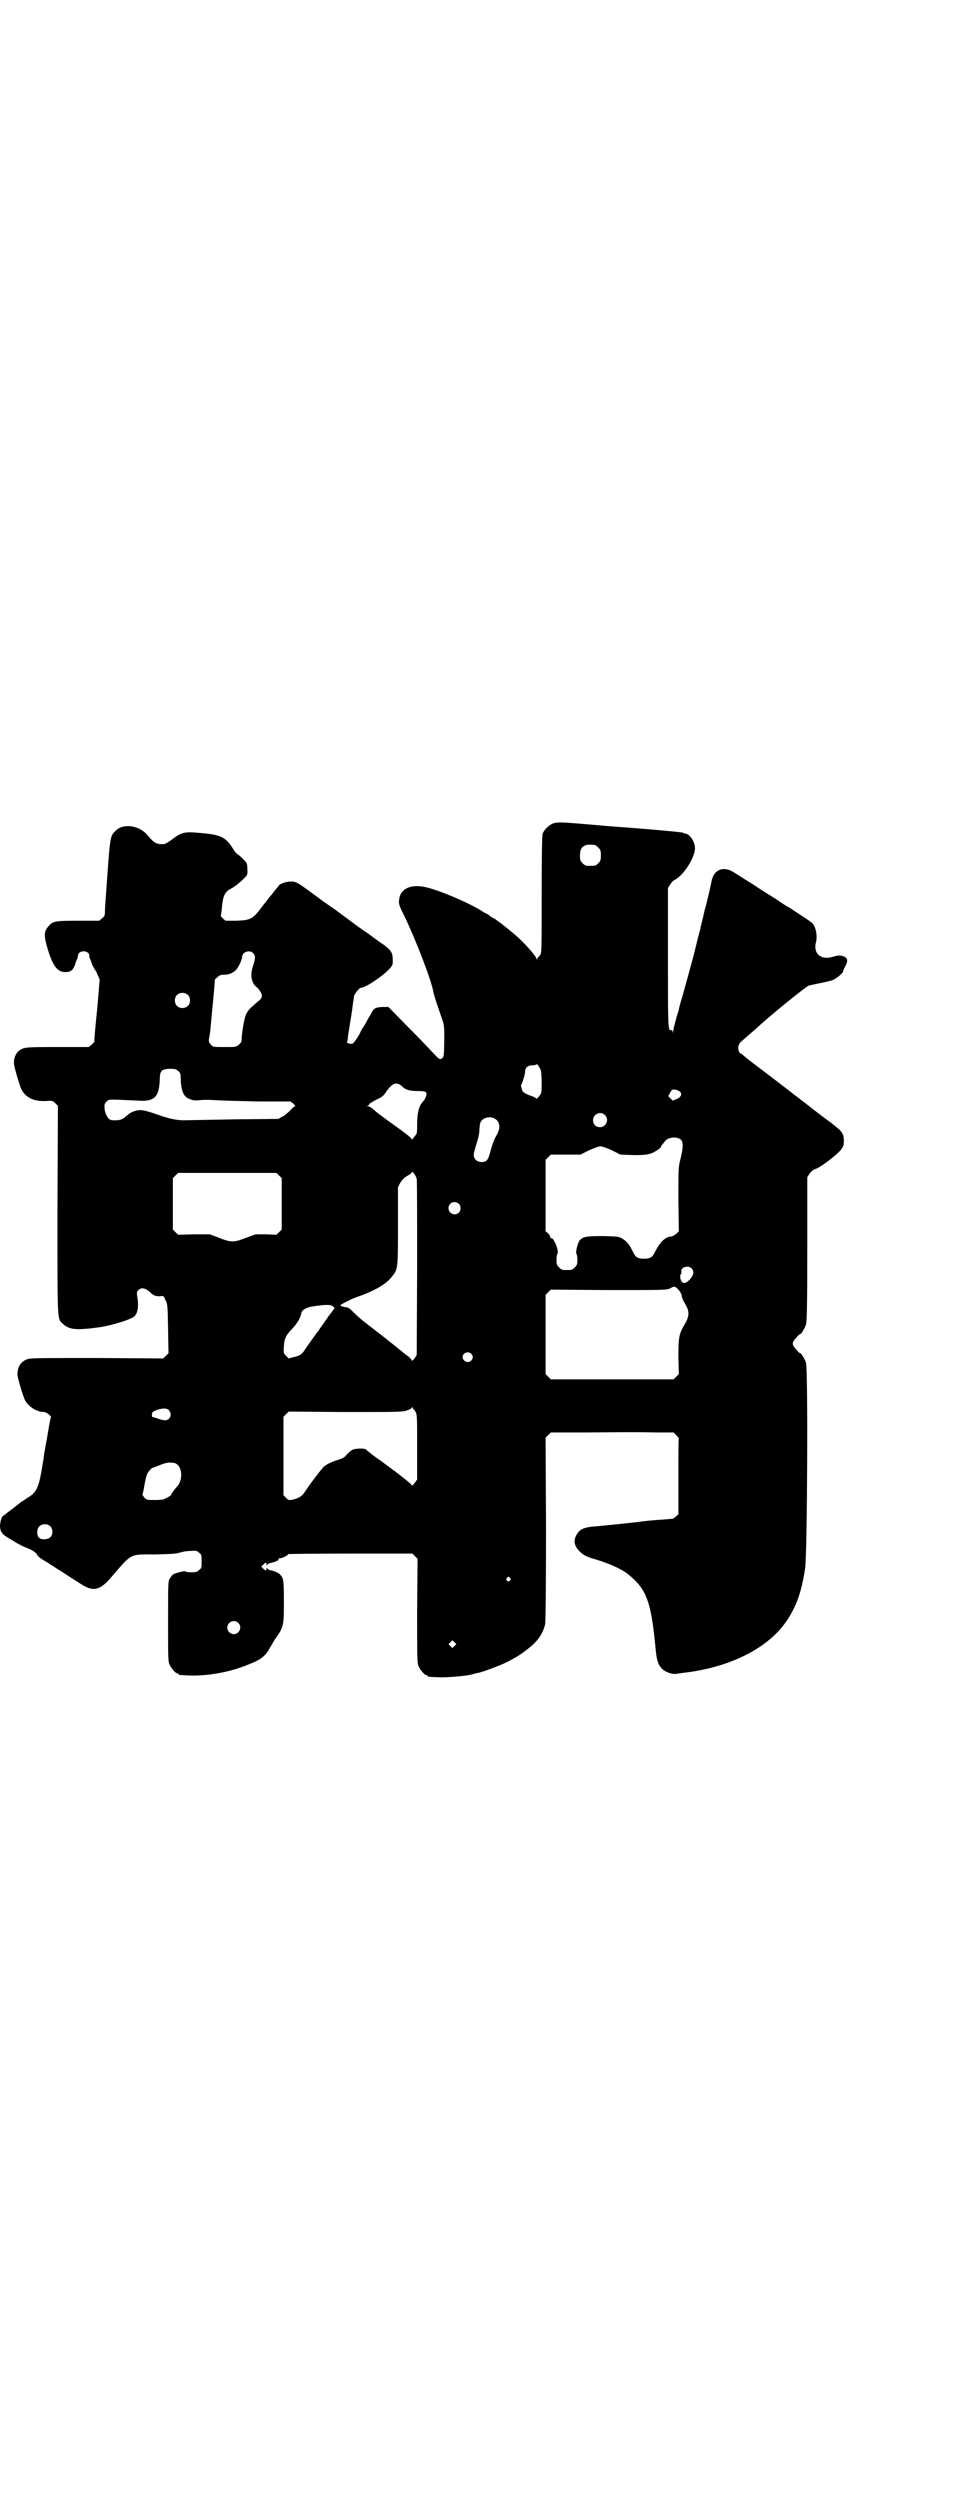 <?xml version="1.0" standalone="no"?>
<!DOCTYPE svg PUBLIC "-//W3C//DTD SVG 20010904//EN"
 "http://www.w3.org/TR/2001/REC-SVG-20010904/DTD/svg10.dtd">
<svg version="1.0" xmlns="http://www.w3.org/2000/svg"
 width="1115pt" height="2870pt" viewBox="0 0 1115 2870"
 preserveAspectRatio="xMidYMid meet">
<g transform="translate(0,2870) scale(0.5,-0.5)"
fill="#000000" stroke="none">
<path d="M1272 3850 c-10 -3 -23 -15 -26 -25 -1 -6 -2 -45 -2 -140 0 -120 0
-132 -3 -137 -2 -3 -5 -6 -5 -6 -1 0 -2 -2 -2 -3 0 -3 -1 -3 -2 0 -2 8 -33 42
-53 58 -5 4 -11 9 -12 10 -1 1 -8 6 -15 12 -7 5 -14 10 -15 11 -2 1 -3 2 -4 2
-1 0 -4 2 -8 5 -3 3 -7 5 -7 5 -1 0 -7 3 -14 8 -39 23 -112 53 -138 55 -27 3
-46 -8 -49 -28 -2 -12 -1 -15 12 -41 26 -54 61 -145 66 -172 2 -11 9 -31 21
-66 4 -11 5 -17 4 -58 0 -19 -1 -26 -3 -28 -5 -6 -8 -5 -18 6 -6 6 -28 30 -51
53 -23 23 -44 45 -48 49 l-8 8 -14 0 c-16 -1 -20 -3 -26 -16 -2 -3 -8 -13 -13
-23 -6 -9 -11 -17 -11 -18 0 -3 -15 -26 -18 -27 -4 -2 -15 1 -13 4 1 1 2 6 2
10 0 5 3 19 5 33 2 13 5 31 6 40 1 9 3 19 3 22 2 6 12 19 16 19 10 0 49 26 65
43 8 9 8 9 8 21 0 17 -4 22 -21 35 -8 5 -23 16 -32 23 -10 7 -22 15 -26 18 -8
6 -15 11 -54 40 -10 7 -22 15 -26 18 -4 3 -15 11 -23 17 -38 28 -40 29 -53 29
-10 0 -27 -6 -27 -10 0 0 -3 -4 -6 -7 -3 -4 -7 -9 -10 -13 -3 -3 -7 -8 -9 -11
-2 -3 -10 -12 -17 -22 -18 -23 -23 -26 -56 -27 l-24 0 -6 5 c-3 3 -5 6 -5 7 1
1 2 11 3 22 3 26 7 33 23 41 9 5 23 17 33 28 2 3 3 8 2 17 0 11 -1 13 -9 21
-4 4 -10 10 -14 12 -3 2 -7 7 -9 11 -17 27 -27 33 -71 37 -40 4 -47 3 -68 -13
-9 -7 -18 -12 -20 -12 -17 -1 -23 2 -37 19 -19 24 -57 30 -75 11 -13 -13 -12
-11 -22 -152 -1 -12 -2 -26 -2 -32 0 -10 -1 -12 -6 -16 l-7 -6 -48 0 c-52 0
-58 -1 -67 -11 -12 -12 -13 -22 -4 -52 12 -41 23 -55 41 -55 12 0 17 4 22 16
1 4 3 9 4 12 2 3 3 7 3 10 0 2 2 6 4 7 8 6 22 2 22 -7 0 -3 1 -7 3 -10 1 -3 3
-8 4 -12 2 -3 4 -7 5 -9 1 -1 5 -7 7 -13 l5 -11 -6 -70 c-4 -38 -7 -71 -6 -72
0 -1 -3 -4 -6 -7 l-7 -6 -70 0 c-75 0 -79 0 -91 -9 -6 -5 -11 -15 -11 -27 -1
-6 13 -52 17 -61 10 -19 28 -28 55 -27 16 1 17 1 23 -5 l6 -6 -1 -239 c0 -264
-1 -249 13 -262 14 -13 30 -15 86 -7 26 4 68 17 77 24 9 8 11 25 7 48 -1 7 -1
9 3 13 7 7 17 5 30 -8 6 -5 12 -7 21 -6 6 1 7 1 11 -9 5 -10 5 -12 6 -66 l1
-56 -6 -6 -6 -6 -151 1 c-109 0 -153 0 -159 -2 -16 -5 -24 -16 -25 -34 -1 -6
13 -52 17 -60 8 -16 28 -28 44 -28 6 0 18 -10 16 -13 -1 0 -4 -16 -7 -35 -3
-19 -7 -37 -7 -40 -1 -3 -2 -11 -3 -19 -10 -65 -14 -77 -37 -90 -7 -5 -13 -9
-14 -9 -1 -1 -6 -5 -10 -8 -11 -9 -21 -16 -26 -20 -2 -2 -4 -4 -5 -4 -4 0 -8
-15 -8 -25 1 -12 5 -18 19 -26 3 -2 12 -7 18 -11 7 -4 17 -9 22 -11 14 -5 25
-12 27 -18 2 -3 7 -7 12 -10 5 -3 14 -8 19 -12 6 -3 15 -10 21 -13 18 -12 32
-21 48 -31 28 -18 43 -15 69 15 49 57 42 53 101 53 35 1 47 1 56 4 6 2 17 4
25 4 13 1 15 1 20 -4 6 -4 6 -6 6 -20 0 -14 0 -16 -6 -20 -4 -4 -7 -5 -18 -5
-7 0 -13 1 -13 2 0 2 -21 -3 -27 -6 -2 -1 -6 -5 -8 -9 -5 -7 -5 -7 -5 -99 0
-80 0 -92 3 -99 4 -9 14 -21 18 -21 2 0 3 -1 3 -2 0 -2 2 -2 29 -3 36 -1 82 7
115 19 6 2 14 5 18 7 27 10 39 20 48 38 4 6 8 14 10 17 22 31 22 32 22 90 0
48 -1 53 -9 61 -3 4 -16 9 -23 10 -3 1 -6 2 -6 4 -1 1 -2 1 -2 -1 0 -5 -2 -5
-8 1 l-4 4 5 5 c5 5 7 5 7 1 0 -3 1 -3 2 -2 0 2 3 3 6 4 10 2 22 7 20 9 -2 1
-1 2 2 2 6 0 20 7 20 10 0 0 64 1 142 1 l143 0 6 -6 6 -6 -1 -119 c0 -105 0
-120 3 -127 4 -9 14 -21 18 -21 2 0 3 -1 3 -2 0 -2 1 -2 25 -3 20 -1 65 3 79
7 4 1 9 3 12 3 14 3 64 22 74 29 2 1 6 3 9 5 11 5 38 25 48 36 12 12 20 28 23
42 1 7 2 82 2 219 l-1 209 6 6 6 6 78 0 c111 1 124 1 166 0 l38 0 6 -6 c3 -3
6 -7 6 -7 -1 -1 -1 -41 -1 -88 l0 -87 -6 -5 c-3 -3 -6 -5 -7 -5 -1 0 -11 -1
-23 -2 -18 -1 -41 -3 -61 -6 -18 -2 -65 -7 -87 -9 -32 -2 -42 -6 -50 -20 -8
-15 -5 -26 9 -40 10 -8 13 -10 37 -17 30 -9 58 -22 72 -33 42 -34 53 -61 63
-165 3 -34 6 -43 16 -53 7 -7 23 -13 33 -11 4 1 10 1 14 2 108 12 197 57 239
120 22 33 34 66 42 120 5 28 7 459 2 472 -2 8 -13 25 -13 22 0 -1 -4 2 -9 8
-11 12 -11 16 0 28 5 6 9 9 9 8 0 -3 11 14 13 22 2 6 3 38 3 173 l0 165 5 8
c4 5 8 9 11 10 11 2 51 32 62 46 5 7 6 10 6 20 0 14 -4 21 -17 31 -5 4 -11 9
-12 10 -5 3 -38 28 -58 44 -12 9 -26 20 -30 23 -4 3 -8 6 -9 7 -1 1 -8 6 -17
13 -9 7 -22 17 -30 23 -17 13 -25 19 -33 25 -9 7 -21 16 -26 21 -3 2 -6 4 -6
4 -1 0 -3 3 -4 7 -2 8 1 16 8 21 3 3 23 20 31 27 34 32 114 96 122 100 5 1 17
4 28 6 10 2 23 5 28 7 9 4 23 16 23 19 0 1 2 7 5 12 7 13 6 19 -3 23 -8 3 -13
3 -26 -1 -27 -8 -45 8 -38 34 3 10 1 27 -4 37 -4 8 -7 9 -57 42 -8 4 -18 11
-24 15 -5 4 -17 11 -25 16 -8 5 -19 12 -25 16 -5 4 -17 11 -25 16 -8 5 -20 13
-27 17 -25 17 -48 8 -53 -20 -3 -15 -10 -46 -16 -67 -3 -14 -7 -30 -9 -38 0
-2 -3 -13 -6 -24 -3 -11 -5 -22 -6 -24 -2 -11 -18 -68 -29 -108 -5 -16 -9 -31
-9 -33 0 -2 -4 -12 -7 -24 -3 -11 -6 -23 -6 -26 0 -4 -1 -4 -1 -1 -1 3 -2 4
-4 4 -7 -3 -7 9 -7 167 l0 159 5 8 c3 5 8 10 11 11 21 11 48 54 46 75 -1 14
-13 31 -22 31 -2 0 -4 1 -5 2 -1 1 -42 5 -91 9 -49 4 -94 7 -101 8 -82 7 -94
8 -105 5z m94 -50 c1 0 5 -3 8 -6 5 -5 6 -7 6 -18 0 -11 -1 -13 -6 -18 -6 -6
-7 -6 -18 -6 -11 0 -12 0 -18 6 -5 5 -6 7 -6 17 0 14 3 20 12 24 5 2 8 2 22 1z
m-785 -248 c6 -6 6 -12 0 -30 -7 -21 -4 -39 9 -49 2 -1 5 -5 8 -10 6 -9 4 -15
-5 -22 -4 -3 -10 -9 -15 -13 -5 -4 -10 -11 -13 -17 -4 -9 -10 -43 -10 -58 0
-4 -2 -8 -6 -11 -6 -6 -7 -6 -33 -6 -27 0 -27 0 -32 6 -4 4 -5 6 -4 13 1 4 2
13 3 19 8 85 11 115 10 116 0 0 2 3 6 6 5 5 8 6 16 6 11 0 20 4 27 11 6 6 14
24 14 30 0 11 17 17 25 9z m-150 -96 c7 -6 7 -19 1 -25 -6 -7 -19 -7 -25 -1
-7 6 -7 19 -1 25 6 7 19 7 25 1z m811 -173 c1 -3 2 -16 2 -29 0 -23 0 -24 -6
-31 -3 -4 -6 -7 -6 -6 0 1 -3 3 -7 5 -18 6 -25 10 -26 16 -3 9 -3 11 -1 13 2
3 8 23 8 29 0 8 6 14 16 14 5 0 9 1 10 2 1 3 7 -6 10 -13z m-833 -2 c5 -4 6
-6 6 -17 1 -31 7 -43 22 -48 8 -3 13 -3 22 -2 7 1 21 1 36 0 13 -1 57 -2 98
-3 l74 0 7 -5 c3 -4 5 -6 4 -6 -2 0 -7 -4 -12 -10 -5 -5 -13 -12 -18 -14 l-9
-5 -100 -1 c-55 -1 -104 -2 -110 -2 -19 -1 -36 2 -65 12 -16 6 -33 11 -39 11
-11 1 -25 -4 -33 -12 -11 -10 -17 -12 -34 -11 -8 0 -14 9 -17 21 -2 14 -2 17
6 24 4 3 6 3 69 0 39 -3 50 8 51 51 0 17 5 22 24 22 11 0 14 -1 18 -5z m514
-35 c8 -8 17 -11 36 -11 20 0 23 -2 19 -13 -1 -4 -5 -10 -8 -13 -8 -9 -12 -25
-12 -50 0 -20 0 -22 -5 -27 -2 -3 -5 -6 -6 -8 -1 -3 -1 -3 -1 0 0 2 -12 12
-26 22 -53 38 -56 41 -65 49 -4 3 -8 5 -10 5 -4 0 -4 1 0 1 1 1 3 2 3 4 0 1 7
5 16 10 13 6 17 9 22 17 15 22 25 25 37 14z m638 -12 c6 -5 4 -12 -6 -17 l-10
-4 -5 5 c-6 5 -6 5 -2 11 1 3 4 7 5 8 2 3 13 1 18 -3z m-172 -54 c11 -10 3
-28 -11 -28 -9 0 -16 6 -16 16 0 14 17 22 27 12z m-248 -12 c8 -8 8 -21 -2
-37 -4 -7 -9 -20 -12 -32 -6 -23 -9 -27 -21 -27 -11 0 -18 7 -18 17 0 3 3 14
6 24 4 12 7 24 7 34 1 14 2 17 6 21 9 9 25 9 34 0z m424 -46 c4 -6 4 -18 -2
-42 -5 -20 -5 -20 -5 -93 l1 -74 -6 -6 c-4 -3 -9 -6 -12 -6 -14 -1 -26 -14
-37 -36 -6 -12 -11 -15 -25 -15 -14 0 -19 3 -25 15 -8 17 -14 24 -23 30 -10 6
-10 6 -45 7 -38 0 -46 -1 -54 -9 -5 -5 -11 -29 -8 -32 1 -1 2 -7 2 -14 0 -10
-1 -12 -6 -17 -6 -6 -7 -6 -18 -6 -11 0 -12 0 -18 6 -5 5 -6 7 -6 17 0 7 1 13
2 14 5 6 -9 39 -14 36 -1 -1 -2 0 -2 2 0 2 -2 6 -5 9 l-6 5 0 82 0 82 6 6 6 6
34 0 34 0 20 10 c11 5 22 9 26 9 4 0 15 -4 26 -9 l20 -10 27 -1 c32 -1 44 2
57 11 6 4 9 7 9 7 -1 0 0 2 2 5 2 2 6 7 8 10 9 9 29 10 37 1z m-608 -89 c1 -3
1 -96 1 -205 l-1 -199 -5 -8 c-4 -4 -6 -7 -6 -5 0 2 -5 7 -10 11 -6 4 -12 9
-14 11 -8 6 -14 12 -84 66 -4 3 -14 11 -22 19 -13 13 -15 15 -24 16 -6 1 -10
2 -10 4 0 2 25 15 43 21 37 13 64 29 76 46 13 16 13 19 13 117 l0 87 5 10 c4
6 8 11 16 16 6 3 11 7 11 9 0 4 10 -9 11 -16z m-316 8 l6 -6 0 -59 0 -59 -6
-6 -6 -6 -24 1 -24 0 -22 -8 c-28 -11 -34 -11 -62 0 l-21 8 -37 0 -36 -1 -6 6
-6 6 0 59 0 59 6 6 6 6 113 0 113 0 6 -6z m413 -65 c5 -5 5 -15 0 -20 -9 -9
-24 -2 -24 10 0 8 6 14 14 14 3 0 8 -2 10 -4z m534 -148 c7 -7 5 -16 -4 -26
-9 -9 -14 -10 -19 -4 -3 5 -4 15 -1 17 1 0 1 3 1 5 -3 10 15 16 23 8z m-33
-46 c6 -5 11 -14 11 -19 0 -2 3 -9 7 -16 11 -18 11 -29 -2 -50 -12 -21 -13
-29 -13 -74 l1 -38 -6 -6 -6 -6 -141 0 -141 0 -6 6 -6 6 0 91 0 91 6 6 6 6
133 -1 c128 0 134 0 141 4 10 5 10 5 16 0z m-790 -42 c3 -2 4 -4 3 -4 0 -1 -4
-5 -8 -11 -4 -5 -8 -10 -8 -11 -1 -1 -5 -7 -10 -14 -5 -7 -10 -14 -11 -16 -4
-4 -24 -33 -31 -43 -6 -10 -11 -14 -26 -17 l-11 -3 -6 6 c-6 6 -6 7 -5 22 1
18 5 26 19 40 12 13 19 25 21 36 2 8 12 14 30 16 27 4 38 4 43 -1z m317 -108
c5 -5 5 -11 0 -16 -10 -10 -27 5 -16 16 4 4 12 4 16 0z m-132 -128 c1 0 3 -3
5 -7 3 -6 3 -17 3 -81 l0 -73 -5 -7 -6 -7 -5 5 c-6 5 -9 8 -21 17 -4 3 -8 7
-9 7 -1 1 -4 4 -8 6 -4 3 -16 12 -28 21 -12 8 -24 17 -27 20 -3 2 -7 5 -8 7
-4 3 -24 3 -32 -1 -4 -2 -9 -7 -13 -11 -4 -6 -9 -8 -17 -11 -17 -5 -29 -11
-36 -17 -7 -8 -28 -35 -40 -53 -8 -13 -14 -18 -30 -22 -10 -2 -10 -2 -16 4
l-6 6 0 90 0 90 6 6 6 6 129 -1 c118 0 130 0 141 3 6 2 12 5 13 7 1 2 1 2 2 0
0 -2 1 -4 2 -4z m-562 -2 c8 -9 3 -22 -8 -23 -3 0 -9 1 -15 3 -5 2 -11 4 -13
4 -3 0 -3 2 -3 6 0 5 1 6 7 9 15 6 27 7 32 1z m12 -121 c19 -4 22 -40 5 -56
-4 -4 -13 -17 -12 -17 1 0 -2 -3 -8 -6 -9 -5 -12 -6 -29 -6 -19 0 -19 0 -25 6
-2 3 -4 6 -4 7 1 0 3 11 5 23 4 19 5 24 10 30 4 5 7 8 9 8 1 0 8 3 16 6 14 6
22 7 33 5z m-285 -145 c7 -6 7 -20 0 -26 -6 -5 -19 -6 -25 -1 -6 5 -6 20 0 26
6 7 19 7 25 1z m1056 -119 c3 -3 3 -3 0 -6 -4 -5 -11 1 -7 6 4 4 4 4 7 0z
m-624 -103 c10 -9 3 -26 -10 -26 -8 0 -15 7 -15 15 0 13 16 20 25 11z m497
-53 l-5 -5 -4 4 -5 5 4 4 5 5 4 -4 5 -5 -4 -4z"/>
</g>
</svg>

